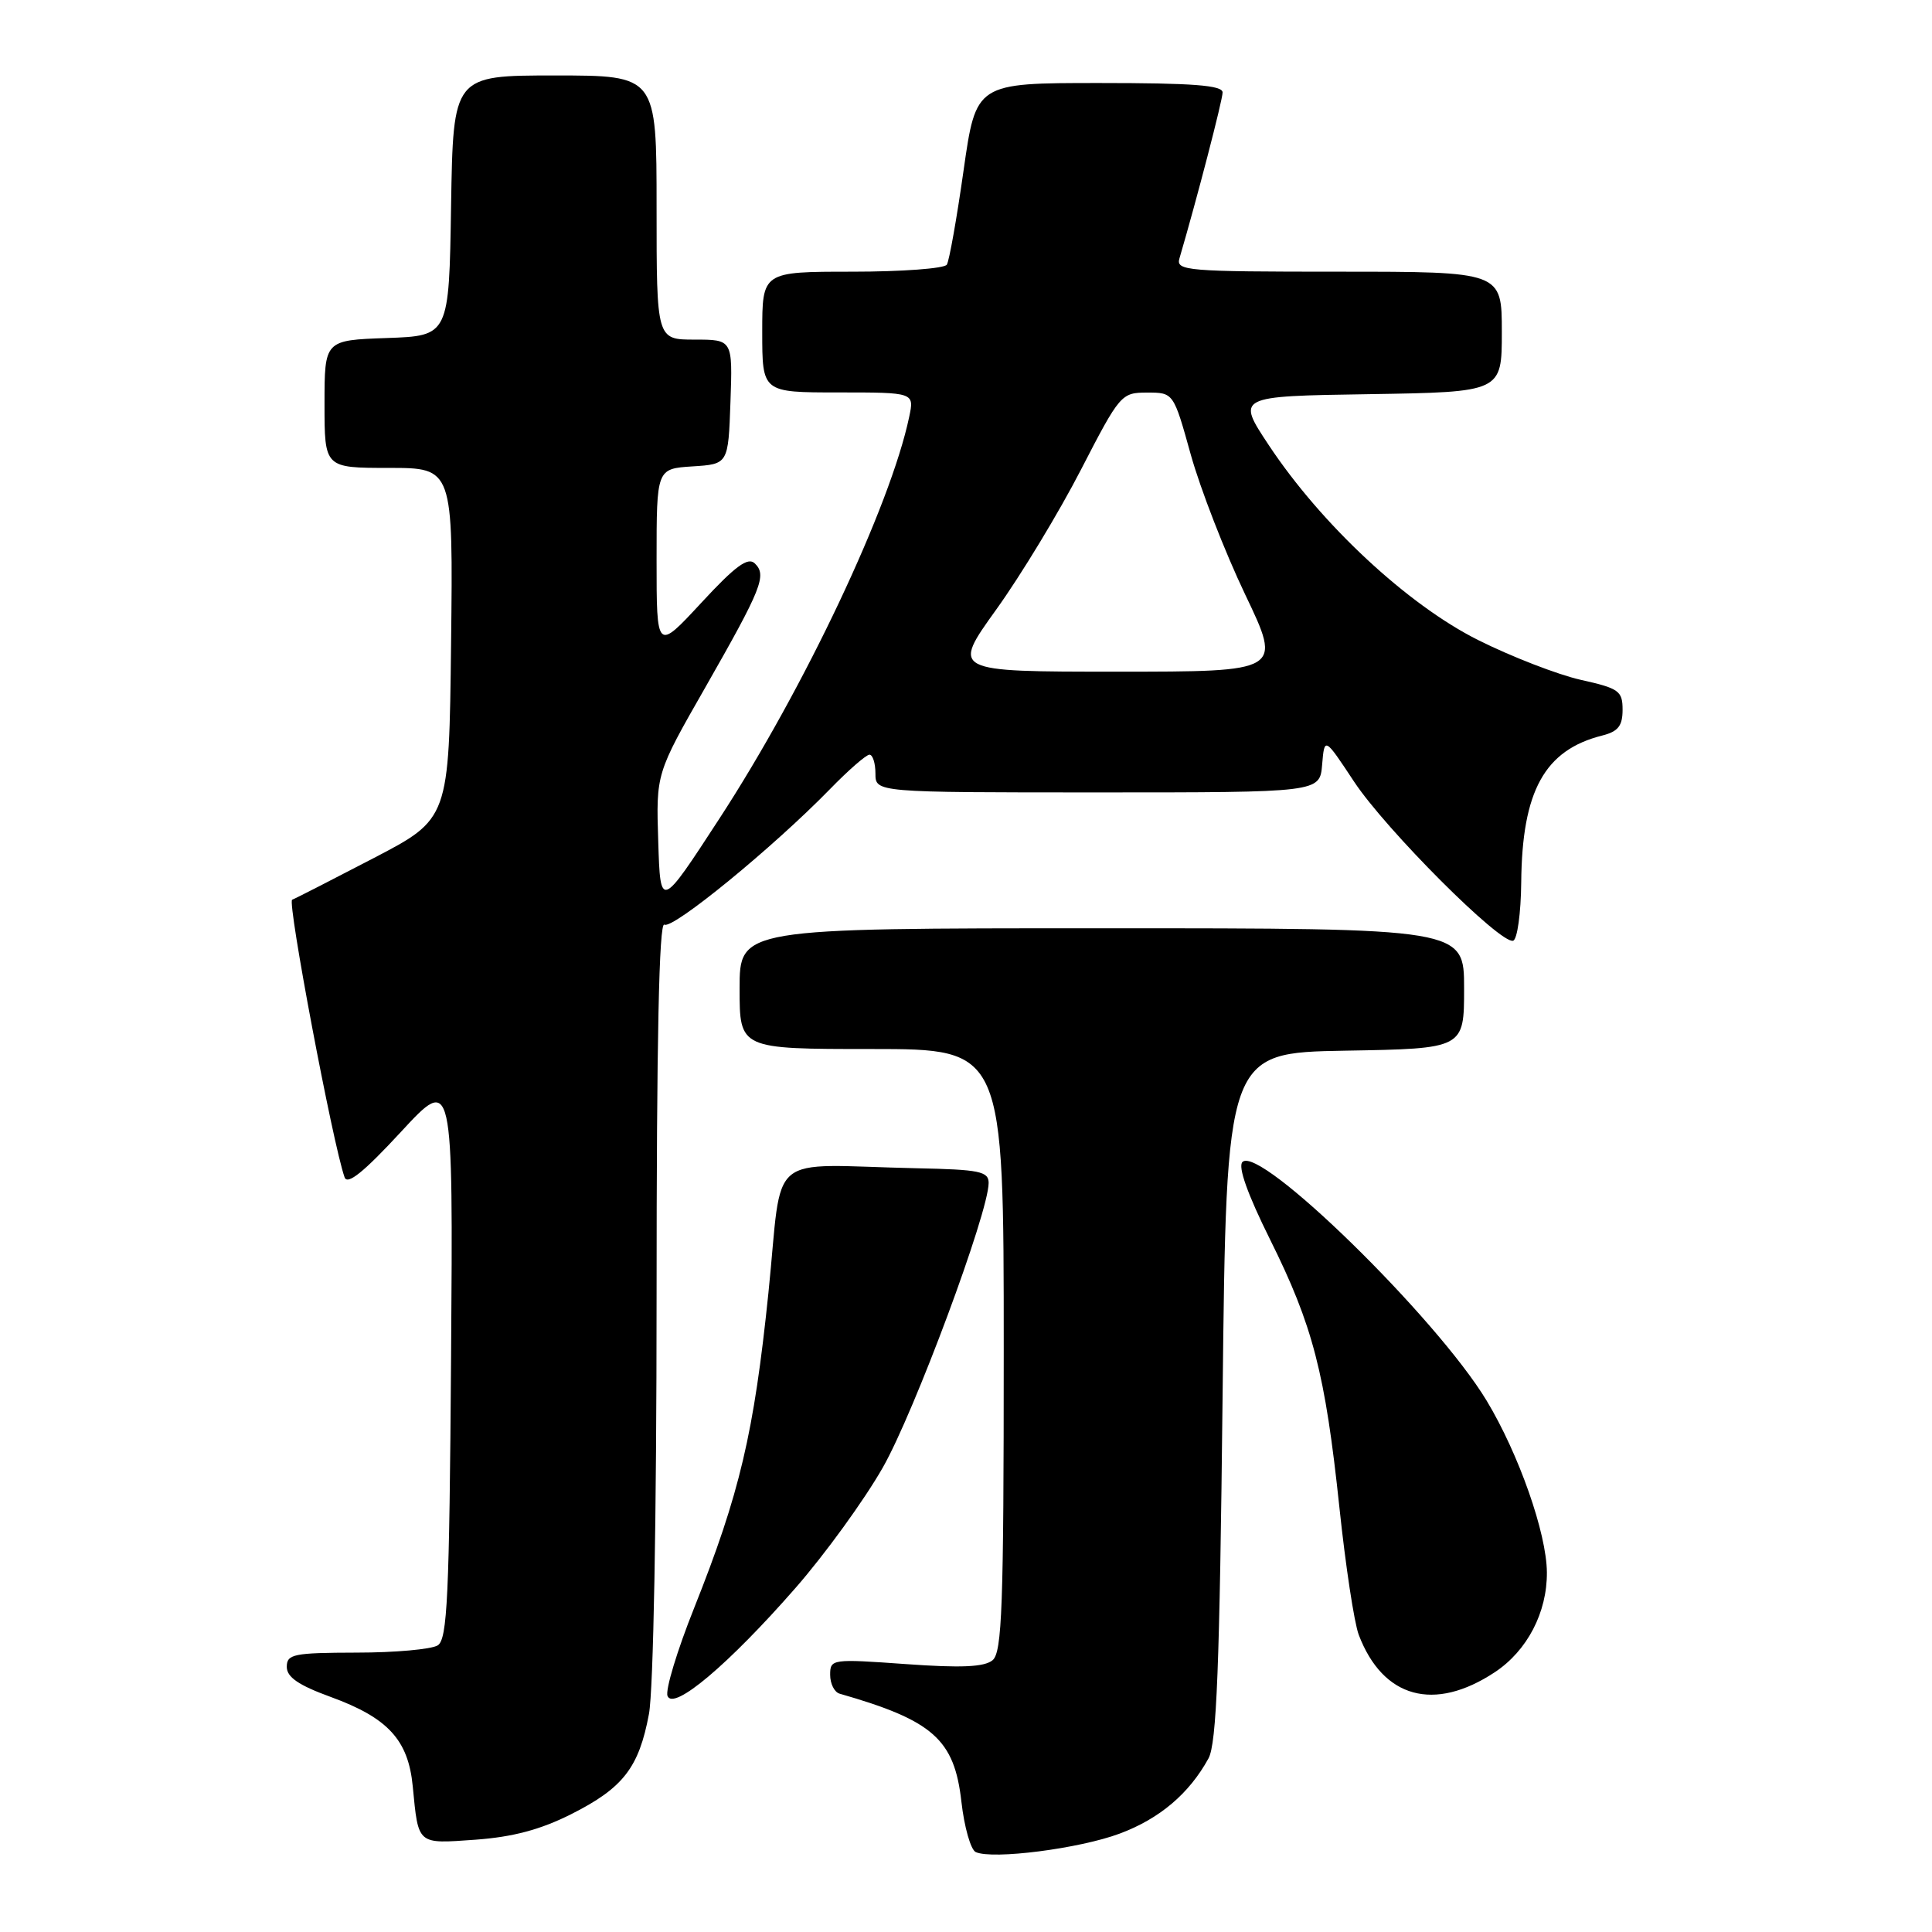 <?xml version="1.0" encoding="UTF-8" standalone="no"?>
<!DOCTYPE svg PUBLIC "-//W3C//DTD SVG 1.1//EN" "http://www.w3.org/Graphics/SVG/1.1/DTD/svg11.dtd" >
<svg xmlns="http://www.w3.org/2000/svg" xmlns:xlink="http://www.w3.org/1999/xlink" version="1.1" viewBox="0 0 256 256">
 <g >
 <path fill="currentColor"
d=" M 148.37 242.96 C 153.65 240.99 157.57 237.67 160.13 233.00 C 161.21 231.03 161.61 220.94 162.00 185.00 C 162.50 139.50 162.50 139.50 178.25 139.22 C 194.00 138.95 194.00 138.95 194.00 130.97 C 194.00 123.00 194.00 123.00 146.00 123.00 C 98.00 123.00 98.00 123.00 98.00 131.00 C 98.00 139.00 98.00 139.00 115.50 139.00 C 133.00 139.00 133.00 139.00 133.00 178.88 C 133.00 212.91 132.78 218.94 131.52 219.99 C 130.42 220.89 127.38 221.03 120.02 220.50 C 110.23 219.80 110.00 219.83 110.00 221.92 C 110.00 223.10 110.56 224.22 111.25 224.42 C 123.63 227.97 126.46 230.47 127.39 238.73 C 127.77 242.10 128.63 245.11 129.29 245.41 C 131.53 246.43 143.06 244.95 148.37 242.96 Z  M 75.68 240.39 C 82.57 236.92 84.66 234.23 85.99 227.11 C 86.58 223.94 87.00 201.18 87.00 171.80 C 87.00 137.70 87.33 122.08 88.03 122.52 C 89.12 123.19 102.42 112.31 109.96 104.58 C 112.41 102.06 114.77 100.00 115.21 100.00 C 115.64 100.00 116.00 101.12 116.00 102.50 C 116.00 105.00 116.00 105.00 145.44 105.00 C 174.88 105.00 174.88 105.00 175.19 101.32 C 175.50 97.64 175.50 97.64 179.42 103.57 C 183.65 109.96 198.86 125.18 200.50 124.65 C 201.05 124.48 201.53 121.00 201.57 116.92 C 201.68 104.79 204.67 99.38 212.31 97.46 C 214.41 96.93 215.00 96.18 215.00 94.05 C 215.00 91.55 214.53 91.21 209.45 90.08 C 206.40 89.39 200.28 87.02 195.86 84.81 C 186.51 80.13 175.09 69.50 168.13 59.00 C 163.82 52.50 163.82 52.50 181.41 52.23 C 199.00 51.95 199.00 51.95 199.00 43.98 C 199.00 36.00 199.00 36.00 177.38 36.00 C 157.27 36.00 155.80 35.88 156.28 34.25 C 158.58 26.42 162.00 13.26 162.00 12.25 C 162.00 11.30 158.07 11.00 145.66 11.00 C 129.33 11.00 129.33 11.00 127.68 22.57 C 126.78 28.93 125.78 34.55 125.46 35.07 C 125.14 35.58 119.51 36.00 112.94 36.00 C 101.00 36.00 101.00 36.00 101.00 44.00 C 101.00 52.00 101.00 52.00 111.08 52.00 C 121.16 52.00 121.16 52.00 120.47 55.25 C 117.99 67.05 106.57 91.22 95.31 108.49 C 87.50 120.49 87.50 120.49 87.22 111.49 C 86.93 102.50 86.93 102.50 93.46 91.08 C 100.96 77.93 101.64 76.22 100.01 74.65 C 99.10 73.77 97.41 75.02 92.91 79.89 C 87.00 86.27 87.00 86.27 87.00 74.19 C 87.00 62.11 87.00 62.11 91.75 61.80 C 96.50 61.50 96.50 61.50 96.79 53.25 C 97.08 45.00 97.08 45.00 92.04 45.00 C 87.00 45.00 87.00 45.00 87.00 27.50 C 87.00 10.00 87.00 10.00 73.52 10.00 C 60.05 10.00 60.05 10.00 59.77 27.25 C 59.50 44.50 59.50 44.50 51.25 44.79 C 43.00 45.08 43.00 45.08 43.00 53.54 C 43.00 62.00 43.00 62.00 51.52 62.00 C 60.04 62.00 60.04 62.00 59.77 85.25 C 59.50 108.50 59.50 108.50 49.50 113.71 C 44.00 116.57 39.14 119.06 38.71 119.22 C 38.04 119.48 44.10 151.59 45.66 156.00 C 46.03 157.06 48.20 155.31 53.11 150.00 C 60.04 142.50 60.04 142.50 59.77 179.79 C 59.54 211.64 59.28 217.21 58.00 218.02 C 57.17 218.54 52.34 218.98 47.25 218.98 C 38.89 219.00 38.00 219.18 38.00 220.87 C 38.00 222.23 39.56 223.30 43.81 224.85 C 51.41 227.62 54.10 230.55 54.69 236.69 C 55.45 244.52 55.22 244.32 63.00 243.77 C 67.95 243.41 71.61 242.44 75.68 240.39 Z  M 105.42 210.40 C 109.31 205.95 114.52 198.77 116.98 194.45 C 121.15 187.13 130.99 160.68 131.00 156.75 C 131.00 155.22 129.80 154.97 121.50 154.80 C 101.20 154.36 103.78 152.19 101.82 171.31 C 99.90 189.92 98.03 197.87 91.98 213.06 C 89.73 218.69 88.14 223.93 88.45 224.72 C 89.22 226.73 96.55 220.55 105.42 210.40 Z  M 198.08 221.57 C 202.36 218.73 205.01 213.66 204.97 208.35 C 204.94 203.17 201.25 192.67 196.99 185.60 C 190.35 174.60 166.91 151.69 164.63 153.97 C 164.01 154.59 165.30 158.22 168.28 164.22 C 173.97 175.66 175.59 181.91 177.48 199.76 C 178.29 207.45 179.44 215.03 180.04 216.62 C 183.24 225.02 190.04 226.89 198.08 221.57 Z  M 132.02 80.75 C 135.28 76.21 140.32 67.89 143.22 62.26 C 148.39 52.24 148.57 52.02 152.00 52.02 C 155.50 52.02 155.50 52.02 157.79 60.26 C 159.06 64.79 162.29 73.11 164.98 78.75 C 169.88 89.00 169.88 89.00 147.98 89.00 C 126.09 89.00 126.09 89.00 132.02 80.75 Z "/>
</g>
</svg>